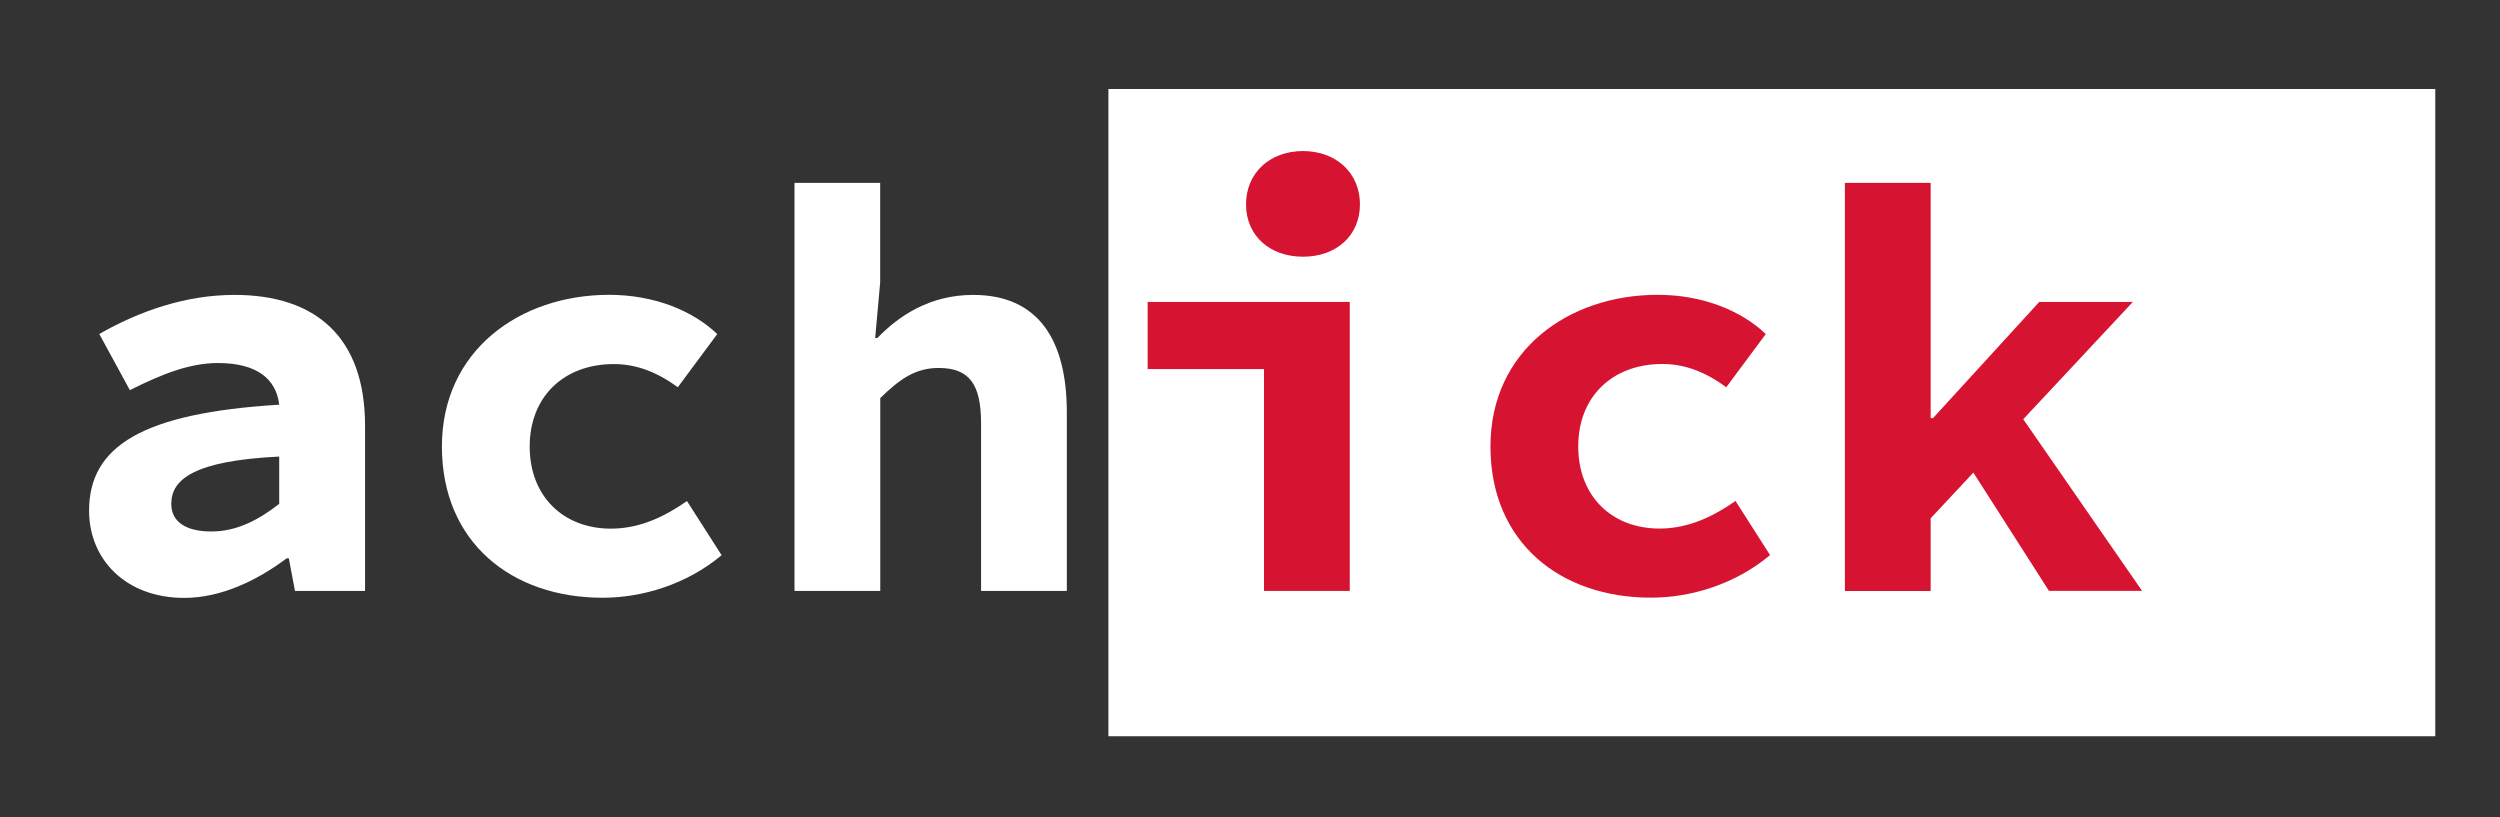 <?xml version="1.0" encoding="utf-8"?>
<!-- Generator: Adobe Illustrator 25.4.1, SVG Export Plug-In . SVG Version: 6.00 Build 0)  -->
<svg version="1.1" id="Capa_1" xmlns="http://www.w3.org/2000/svg" xmlns:xlink="http://www.w3.org/1999/xlink" x="0px" y="0px"
	 viewBox="0 0 309 101" style="enable-background:new 0 0 309 101;" xml:space="preserve">
<rect x="0" y="0" width="309" height="101" fill="#333333" stroke="none"/>
<style type="text/css">
	.st0{display:none;fill:#D71332;}
	.st1{fill:#FFFFFF;}
	.st2{fill:#D71332;}
</style>
<rect x="-119" y="-216" class="st0" width="512" height="512"/>
<rect x="137" y="11" class="st1" width="164" height="80"/>
<g>
	<path class="st1" d="M11.01,63.13c0-8,6.62-12.08,23.5-13.11c-0.37-3.19-2.78-5.15-7.57-5.15c-3.45,0-6.87,1.33-10.89,3.35
		l-3.78-6.94c4.95-2.82,10.65-4.83,16.72-4.83c10.04,0,16.13,5.22,16.13,16.17v20.42h-8.66l-0.76-4.03h-0.27
		c-3.61,2.71-8.08,4.89-12.66,4.89C15.53,73.9,11.01,69.13,11.01,63.13z M34.51,62.28v-5.85C24,56.95,21.17,59.23,21.17,62.28
		c0,2.3,1.94,3.41,4.93,3.41C29.29,65.7,31.98,64.24,34.51,62.28z"/>
	<path class="st1" d="M54.62,55.19c0-11.89,9.66-18.75,20.66-18.75c5.64,0,10.38,1.99,13.37,4.85l-4.87,6.57
		C81.05,45.89,78.55,45,75.86,45c-6.14,0-10.39,4-10.39,10.19c0,6.17,4.17,10.15,10.04,10.15c3.75,0,6.83-1.63,9.4-3.41l4.28,6.69
		c-4.3,3.61-9.8,5.26-14.68,5.26C63.25,73.9,54.62,67.04,54.62,55.19z"/>
	<path class="st1" d="M98.19,22.6h10.6V34.9l-0.62,6.88h0.27c2.65-2.75,6.49-5.33,11.84-5.33c8.02,0,11.58,5.52,11.58,14.53v22.06
		h-10.6V52.34c0-4.75-1.37-6.86-5.24-6.86c-2.83,0-4.75,1.31-7.22,3.72v23.84h-10.6V22.6z"/>
	<path class="st2" d="M156.23,45.62h-14.38v-8.3h24.98v35.72h-10.6V45.62z M154.01,25.25c0-3.88,2.95-6.58,7.04-6.58
		s7.04,2.7,7.04,6.58c0,3.9-2.95,6.48-7.04,6.48S154.01,29.15,154.01,25.25z"/>
	<path class="st2" d="M184.22,55.19c0-11.89,9.66-18.75,20.66-18.75c5.64,0,10.38,1.99,13.37,4.85l-4.88,6.57
		c-2.72-1.98-5.23-2.87-7.91-2.87c-6.14,0-10.39,4-10.39,10.19c0,6.17,4.17,10.15,10.04,10.15c3.75,0,6.83-1.63,9.4-3.41l4.27,6.69
		c-4.3,3.61-9.8,5.26-14.68,5.26C192.85,73.9,184.22,67.04,184.22,55.19z"/>
	<path class="st2" d="M228.03,22.6h10.6v29.08h0.29l13.13-14.36h11.57l-24.99,26.74v8.99h-10.6V22.6z M242.9,56.84l6.09-6.59
		l15.77,22.78h-11.51L242.9,56.84z"/>
</g>
<g>
</g>
<g>
</g>
<g>
</g>
<g>
</g>
<g>
</g>
<g>
</g>
<g>
</g>
<g>
</g>
<g>
</g>
<g>
</g>
<g>
</g>
<g>
</g>
<g>
</g>
<g>
</g>
<g>
</g>
</svg>
